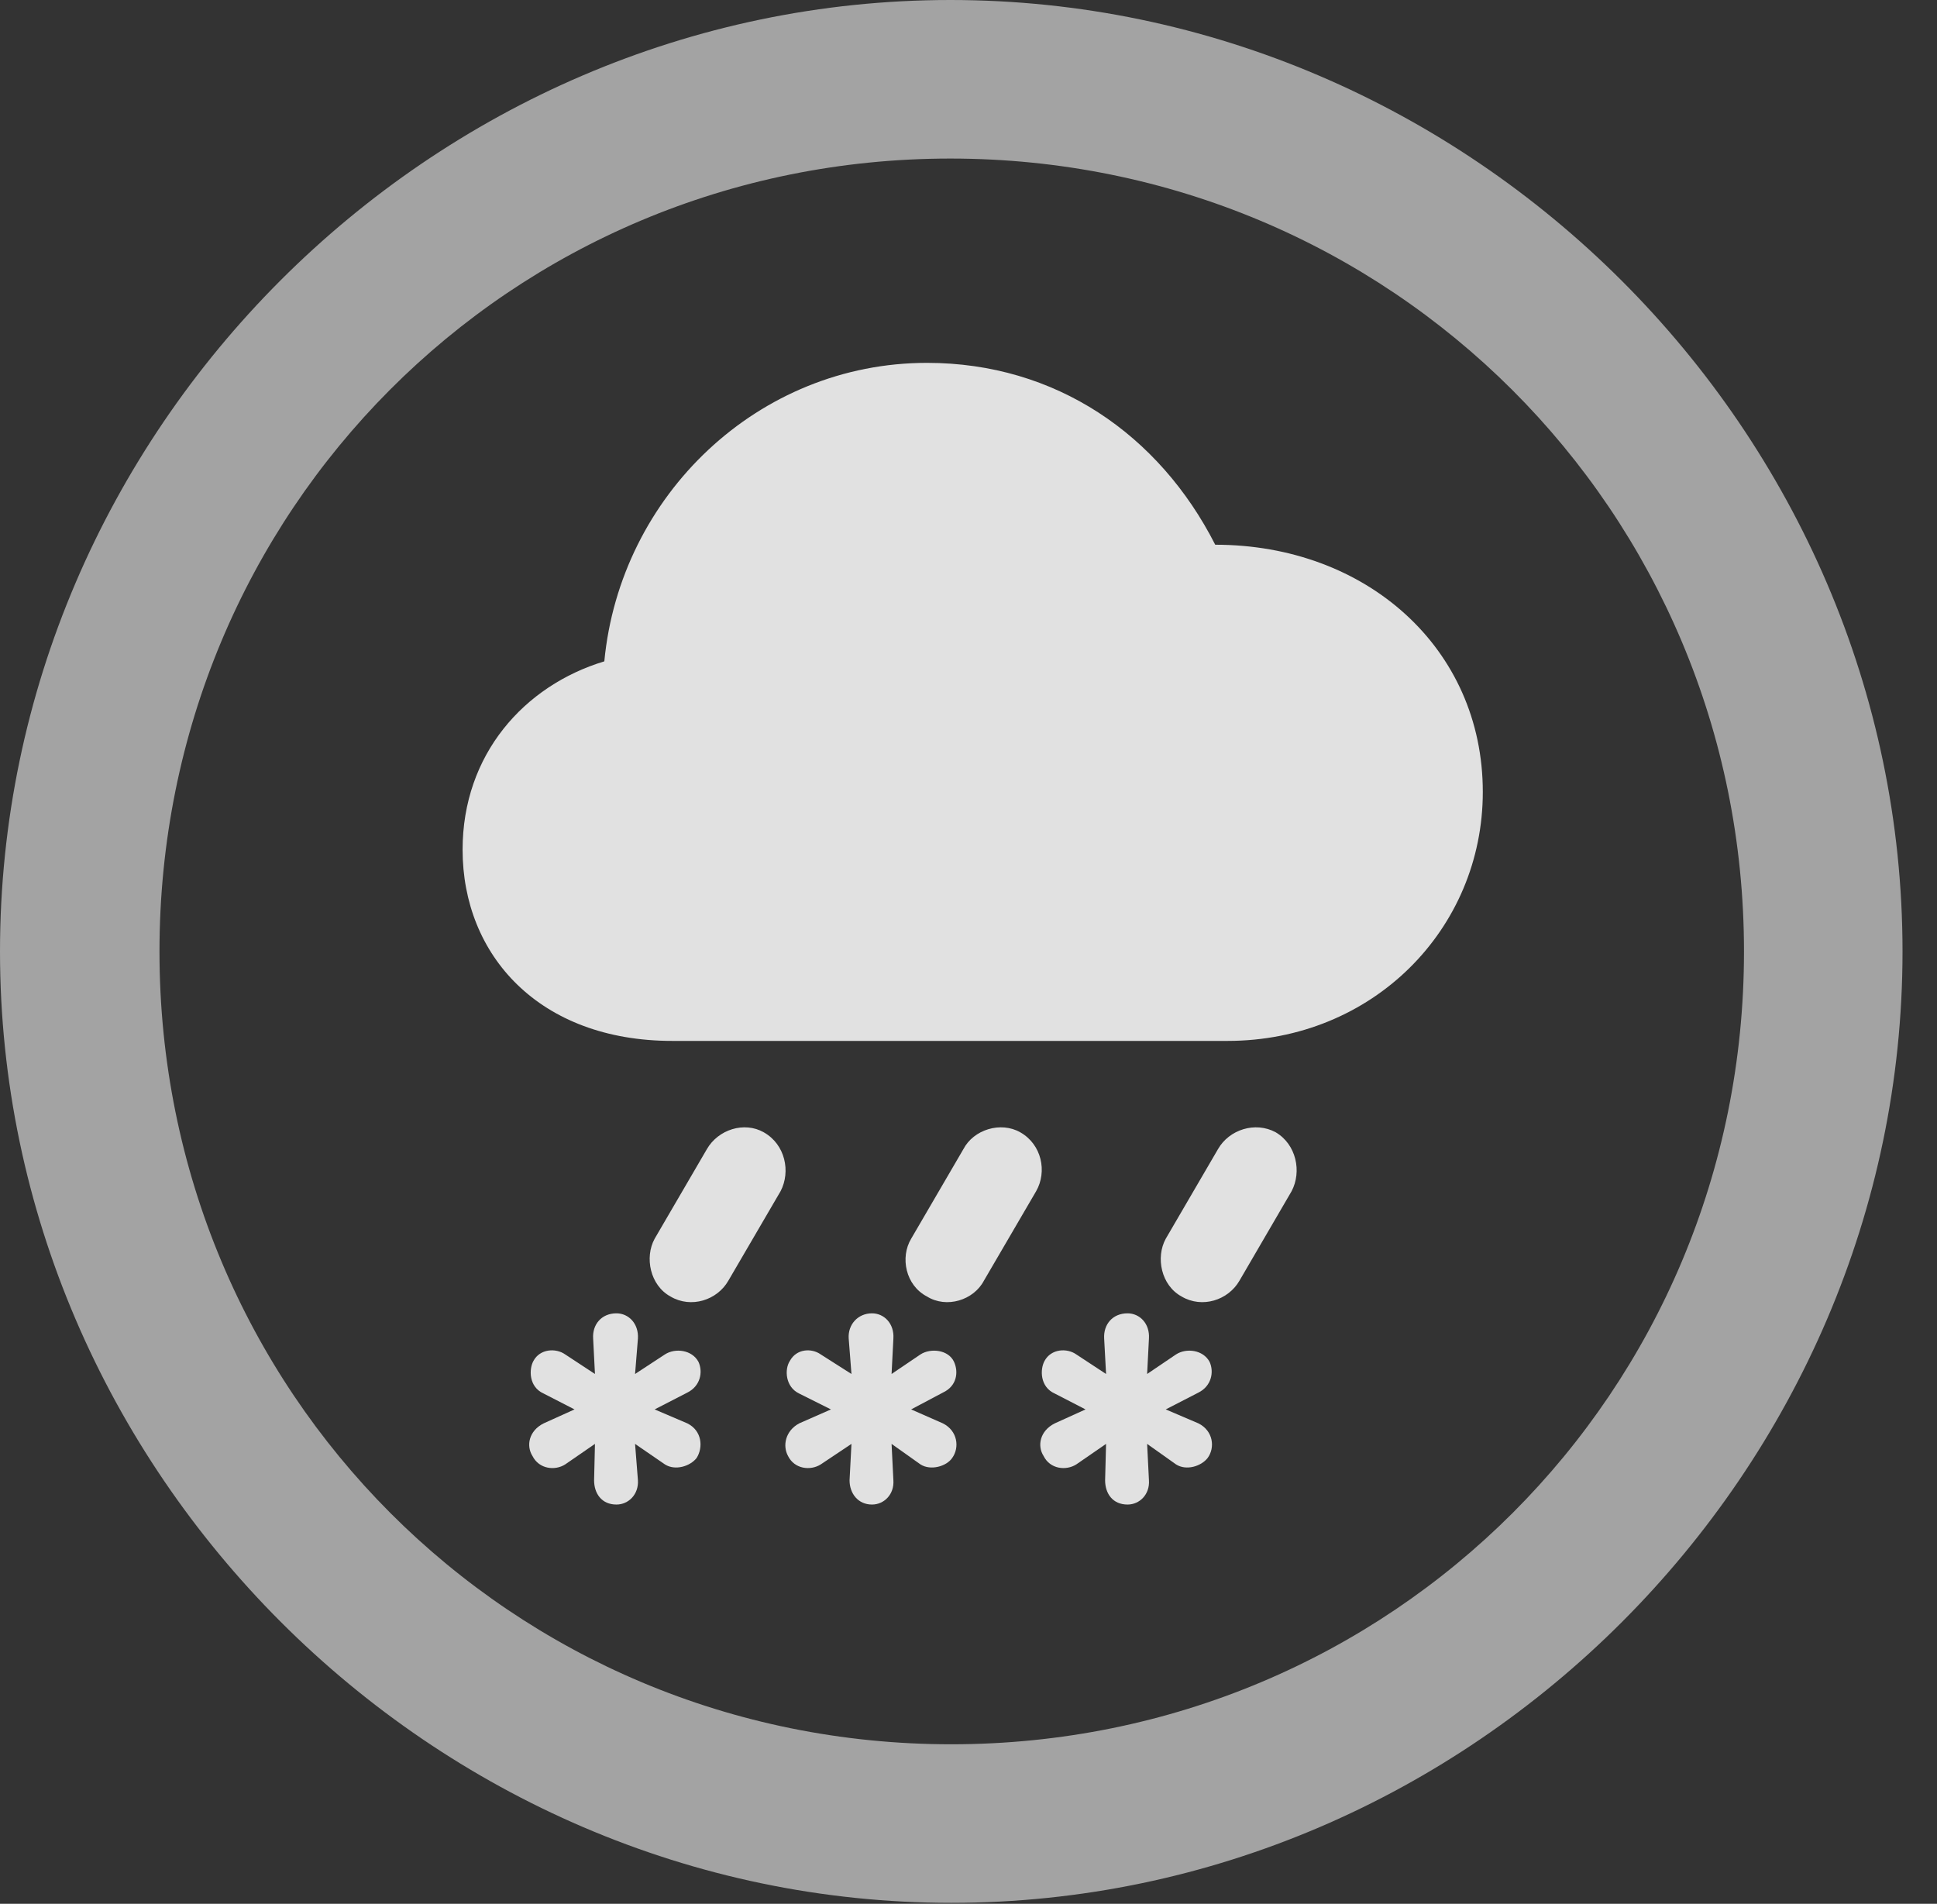 <?xml version="1.0" encoding="UTF-8"?>
<!--Generator: Apple Native CoreSVG 232.5-->
<!DOCTYPE svg
PUBLIC "-//W3C//DTD SVG 1.1//EN"
       "http://www.w3.org/Graphics/SVG/1.1/DTD/svg11.dtd">
<svg version="1.1" xmlns="http://www.w3.org/2000/svg" xmlns:xlink="http://www.w3.org/1999/xlink" width="20.283" height="19.932">
 <rect width="100%" height="100%" fill="#333333" stroke="none"/>
 <g>
  <rect height="19.932" opacity="0" width="20.283" x="0" y="0"/>
  <path d="M9.961 19.922C15.41 19.922 19.922 15.4 19.922 9.961C19.922 4.512 15.4 0 9.951 0C4.512 0 0 4.512 0 9.961C0 15.4 4.521 19.922 9.961 19.922ZM9.961 18.262C5.352 18.262 1.67 14.57 1.67 9.961C1.67 5.352 5.342 1.66 9.951 1.66C14.56 1.66 18.262 5.352 18.262 9.961C18.262 14.57 14.57 18.262 9.961 18.262Z" fill="#ffffff" fill-opacity="0.55"/>
  <path d="M7.041 10.898L12.852 10.898C14.375 10.898 15.527 9.727 15.527 8.291C15.527 6.787 14.307 5.703 12.725 5.703C12.139 4.551 11.055 3.799 9.707 3.799C7.939 3.799 6.494 5.186 6.328 6.924C5.488 7.178 4.844 7.9 4.844 8.896C4.844 10 5.645 10.898 7.041 10.898ZM7.627 13.408L8.174 12.471C8.281 12.266 8.223 11.982 7.998 11.855C7.793 11.738 7.52 11.826 7.402 12.031L6.855 12.969C6.748 13.164 6.807 13.457 7.021 13.574C7.236 13.701 7.51 13.613 7.627 13.408ZM10.303 13.408L10.85 12.471C10.967 12.266 10.908 11.982 10.684 11.855C10.479 11.738 10.195 11.826 10.088 12.031L9.541 12.969C9.424 13.164 9.482 13.457 9.707 13.574C9.912 13.701 10.195 13.613 10.303 13.408ZM12.979 13.408L13.525 12.471C13.633 12.266 13.574 11.982 13.359 11.855C13.145 11.738 12.871 11.826 12.754 12.031L12.207 12.969C12.1 13.164 12.158 13.457 12.373 13.574C12.588 13.701 12.861 13.613 12.979 13.408ZM6.455 15.752C6.582 15.752 6.689 15.645 6.68 15.498L6.65 15.117L6.963 15.332C7.07 15.4 7.227 15.352 7.295 15.264C7.363 15.156 7.354 14.98 7.197 14.902L6.855 14.756L7.197 14.58C7.334 14.512 7.363 14.365 7.314 14.258C7.246 14.131 7.07 14.111 6.963 14.18L6.65 14.385L6.68 14.014C6.689 13.857 6.582 13.75 6.455 13.75C6.299 13.75 6.201 13.867 6.211 14.014L6.23 14.385L5.918 14.18C5.82 14.111 5.654 14.121 5.586 14.248C5.537 14.336 5.537 14.521 5.693 14.59L6.016 14.756L5.693 14.902C5.537 14.98 5.508 15.137 5.576 15.244C5.645 15.381 5.811 15.4 5.918 15.332L6.23 15.117L6.221 15.498C6.221 15.635 6.299 15.752 6.455 15.752ZM9.131 15.752C9.258 15.752 9.365 15.645 9.355 15.498L9.336 15.117L9.639 15.332C9.746 15.4 9.912 15.352 9.971 15.264C10.049 15.156 10.029 14.98 9.873 14.902L9.541 14.756L9.873 14.58C10.02 14.512 10.039 14.365 9.99 14.258C9.932 14.131 9.746 14.111 9.639 14.18L9.336 14.385L9.355 14.014C9.365 13.857 9.258 13.75 9.131 13.75C8.984 13.75 8.877 13.867 8.887 14.014L8.916 14.385L8.594 14.18C8.496 14.111 8.34 14.121 8.271 14.248C8.213 14.336 8.223 14.521 8.369 14.59L8.701 14.756L8.369 14.902C8.223 14.98 8.193 15.137 8.252 15.244C8.32 15.381 8.486 15.4 8.594 15.332L8.916 15.117L8.896 15.498C8.896 15.635 8.984 15.752 9.131 15.752ZM11.807 15.752C11.934 15.752 12.041 15.645 12.031 15.498L12.012 15.117L12.315 15.332C12.422 15.4 12.578 15.352 12.646 15.264C12.725 15.156 12.705 14.98 12.549 14.902L12.207 14.756L12.549 14.58C12.685 14.512 12.715 14.365 12.666 14.258C12.598 14.131 12.422 14.111 12.315 14.18L12.012 14.385L12.031 14.014C12.041 13.857 11.934 13.75 11.807 13.75C11.65 13.75 11.553 13.867 11.562 14.014L11.582 14.385L11.27 14.18C11.172 14.111 11.006 14.121 10.938 14.248C10.889 14.336 10.889 14.521 11.045 14.59L11.367 14.756L11.045 14.902C10.889 14.98 10.859 15.137 10.928 15.244C10.996 15.381 11.162 15.4 11.27 15.332L11.582 15.117L11.572 15.498C11.572 15.635 11.65 15.752 11.807 15.752Z" fill="#ffffff" fill-opacity="0.85"/>
 </g>
</svg>
